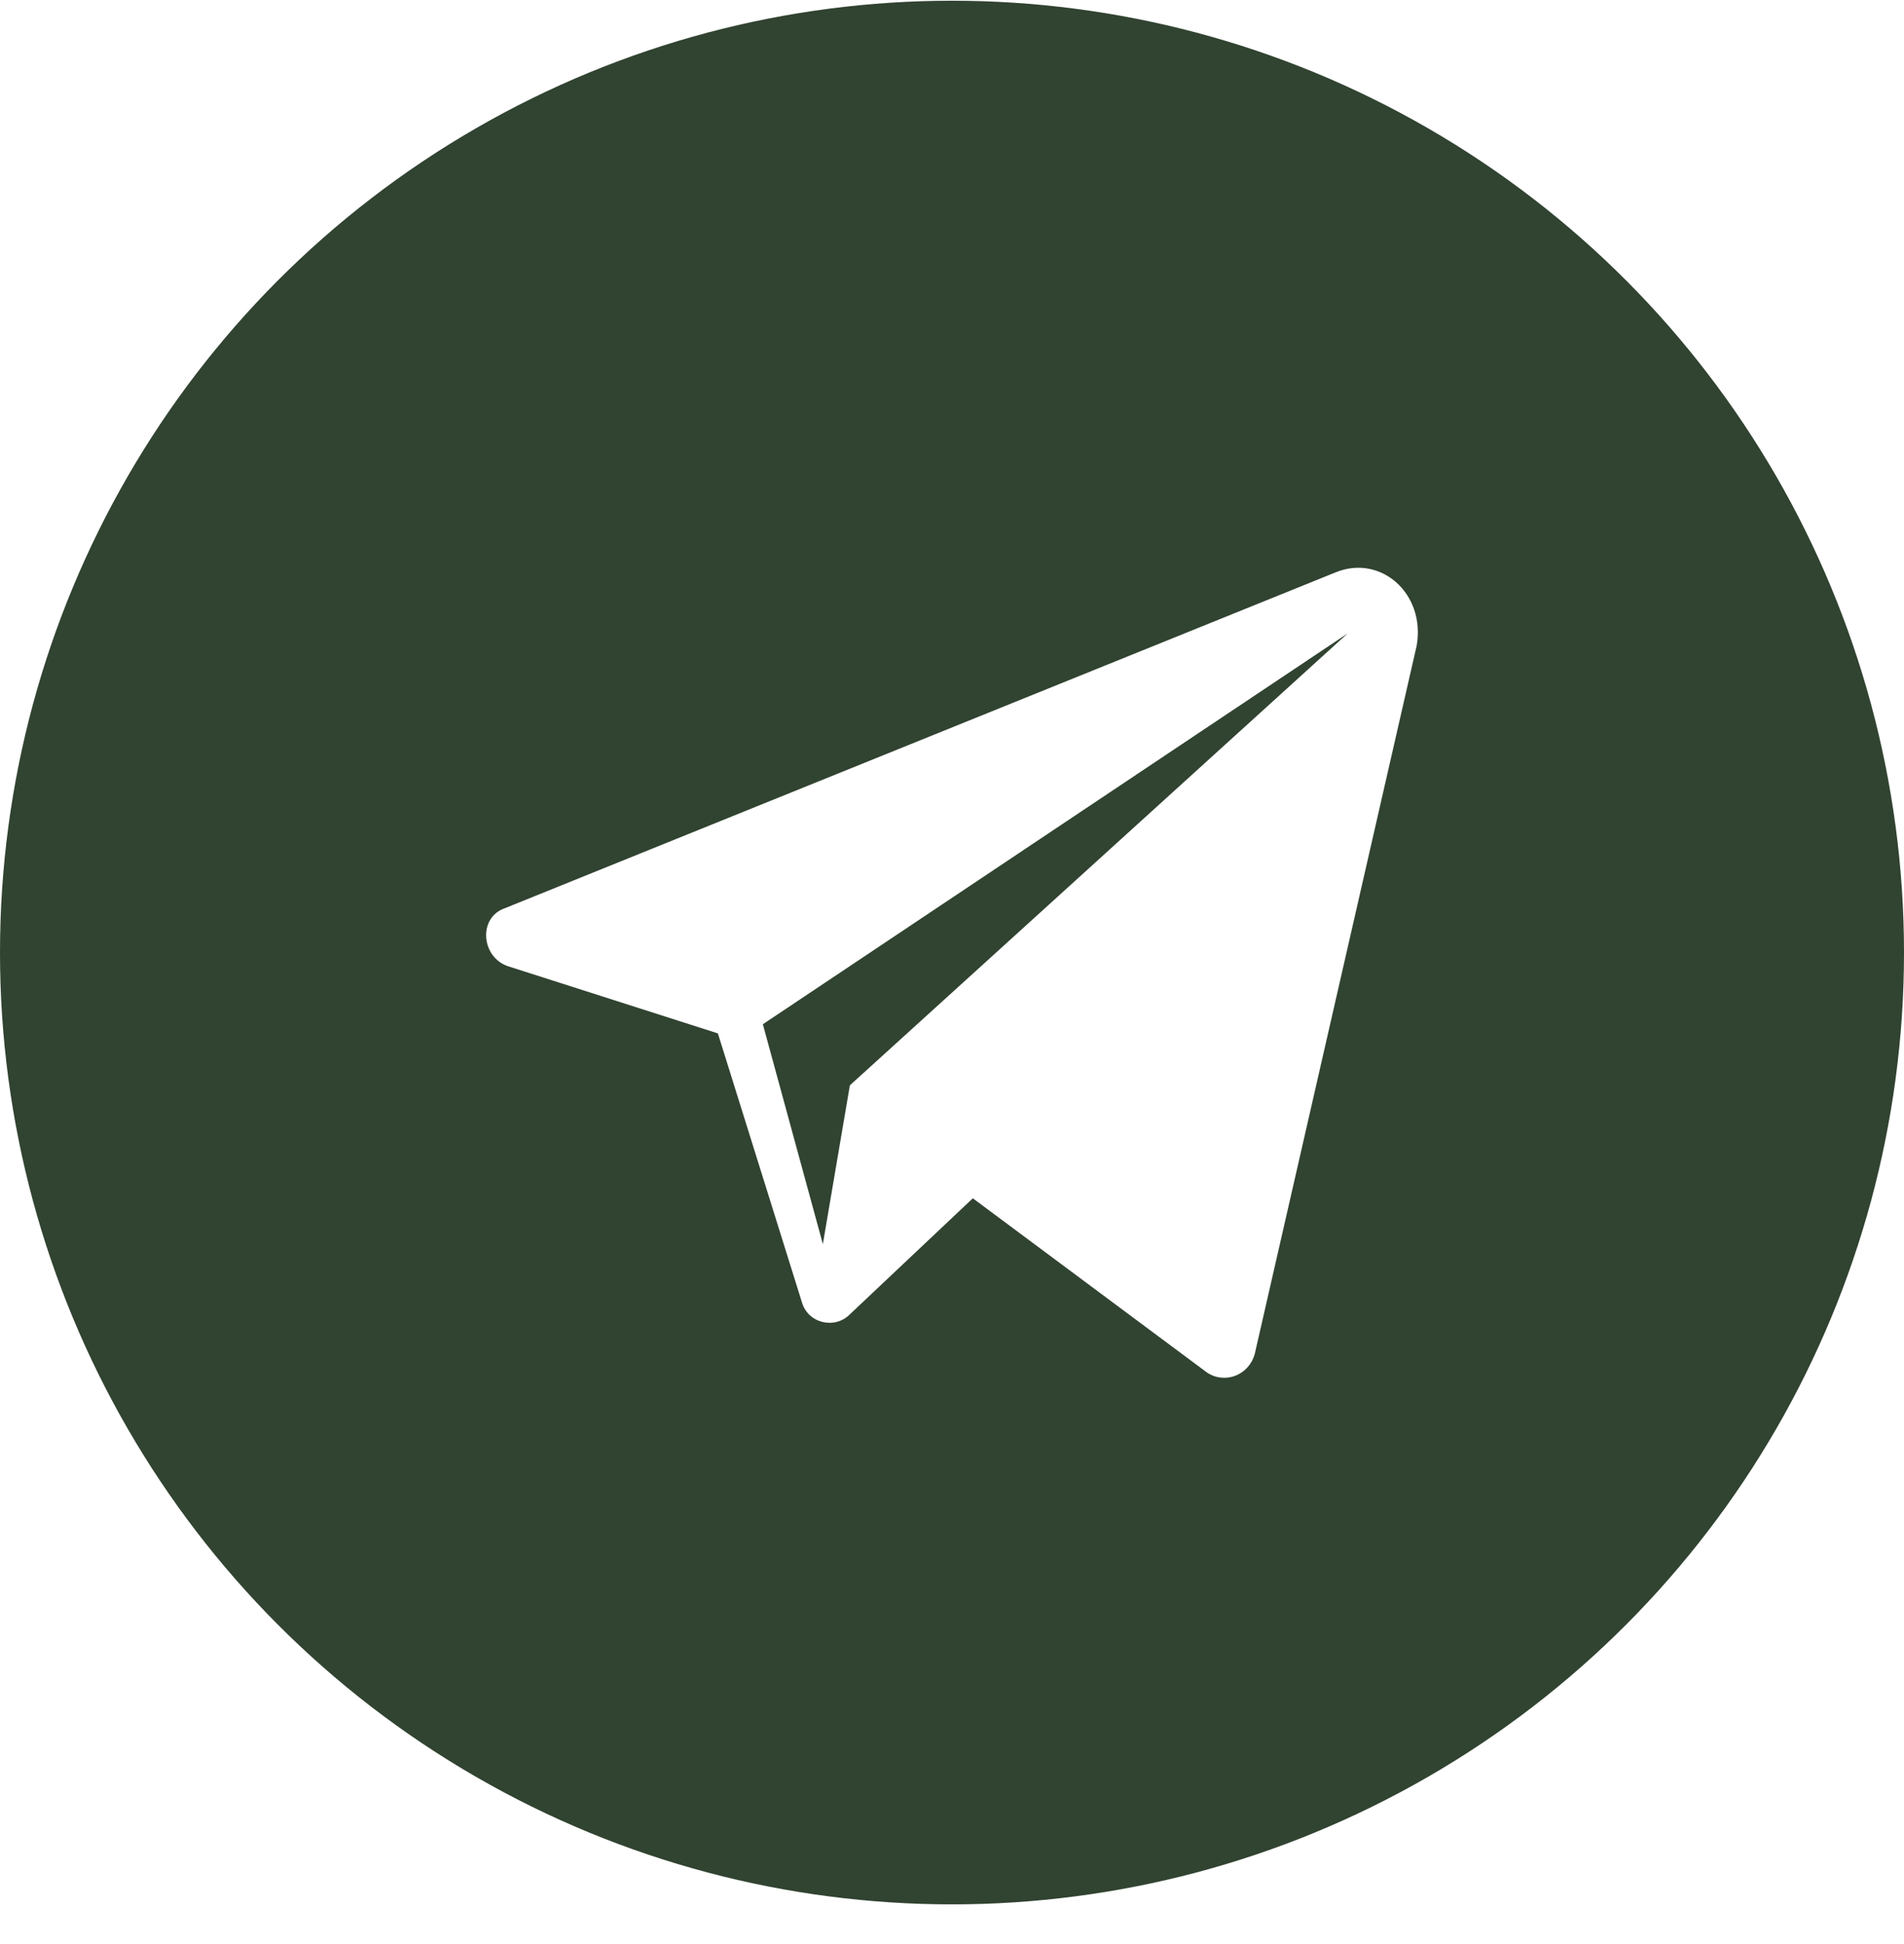 <svg width="47" height="48" viewBox="0 0 47 48" fill="none" xmlns="http://www.w3.org/2000/svg">
<g id="Group 48589">
<g id="Ellipse 1448" filter="url(#filter0_b_55_5692)">
<circle cx="23.5" cy="23.518" r="23.5" fill="#314331"/>
</g>
<path id="Vector" d="M32.972 14.13L12.464 22.423C11.798 22.649 11.872 23.629 12.538 23.855L17.721 25.514L19.794 32.148C19.942 32.676 20.608 32.827 20.979 32.45L24.014 29.585L29.789 33.883C30.233 34.184 30.825 33.958 30.973 33.43L34.971 15.939C35.194 14.657 34.083 13.677 32.972 14.13ZM20.979 26.796L20.312 30.716L18.831 25.288L33.269 15.637L20.979 26.796Z" fill="white"/>
</g>
<defs>
<filter id="filter0_b_55_5692" x="-5" y="-4.982" width="57" height="57" filterUnits="userSpaceOnUse" color-interpolation-filters="sRGB">
<feFlood flood-opacity="0" result="BackgroundImageFix"/>
<feGaussianBlur in="BackgroundImageFix" stdDeviation="2.5"/>
<feComposite in2="SourceAlpha" operator="in" result="effect1_backgroundBlur_55_5692"/>
<feBlend mode="normal" in="SourceGraphic" in2="effect1_backgroundBlur_55_5692" result="shape"/>
</filter>
</defs>
</svg>
